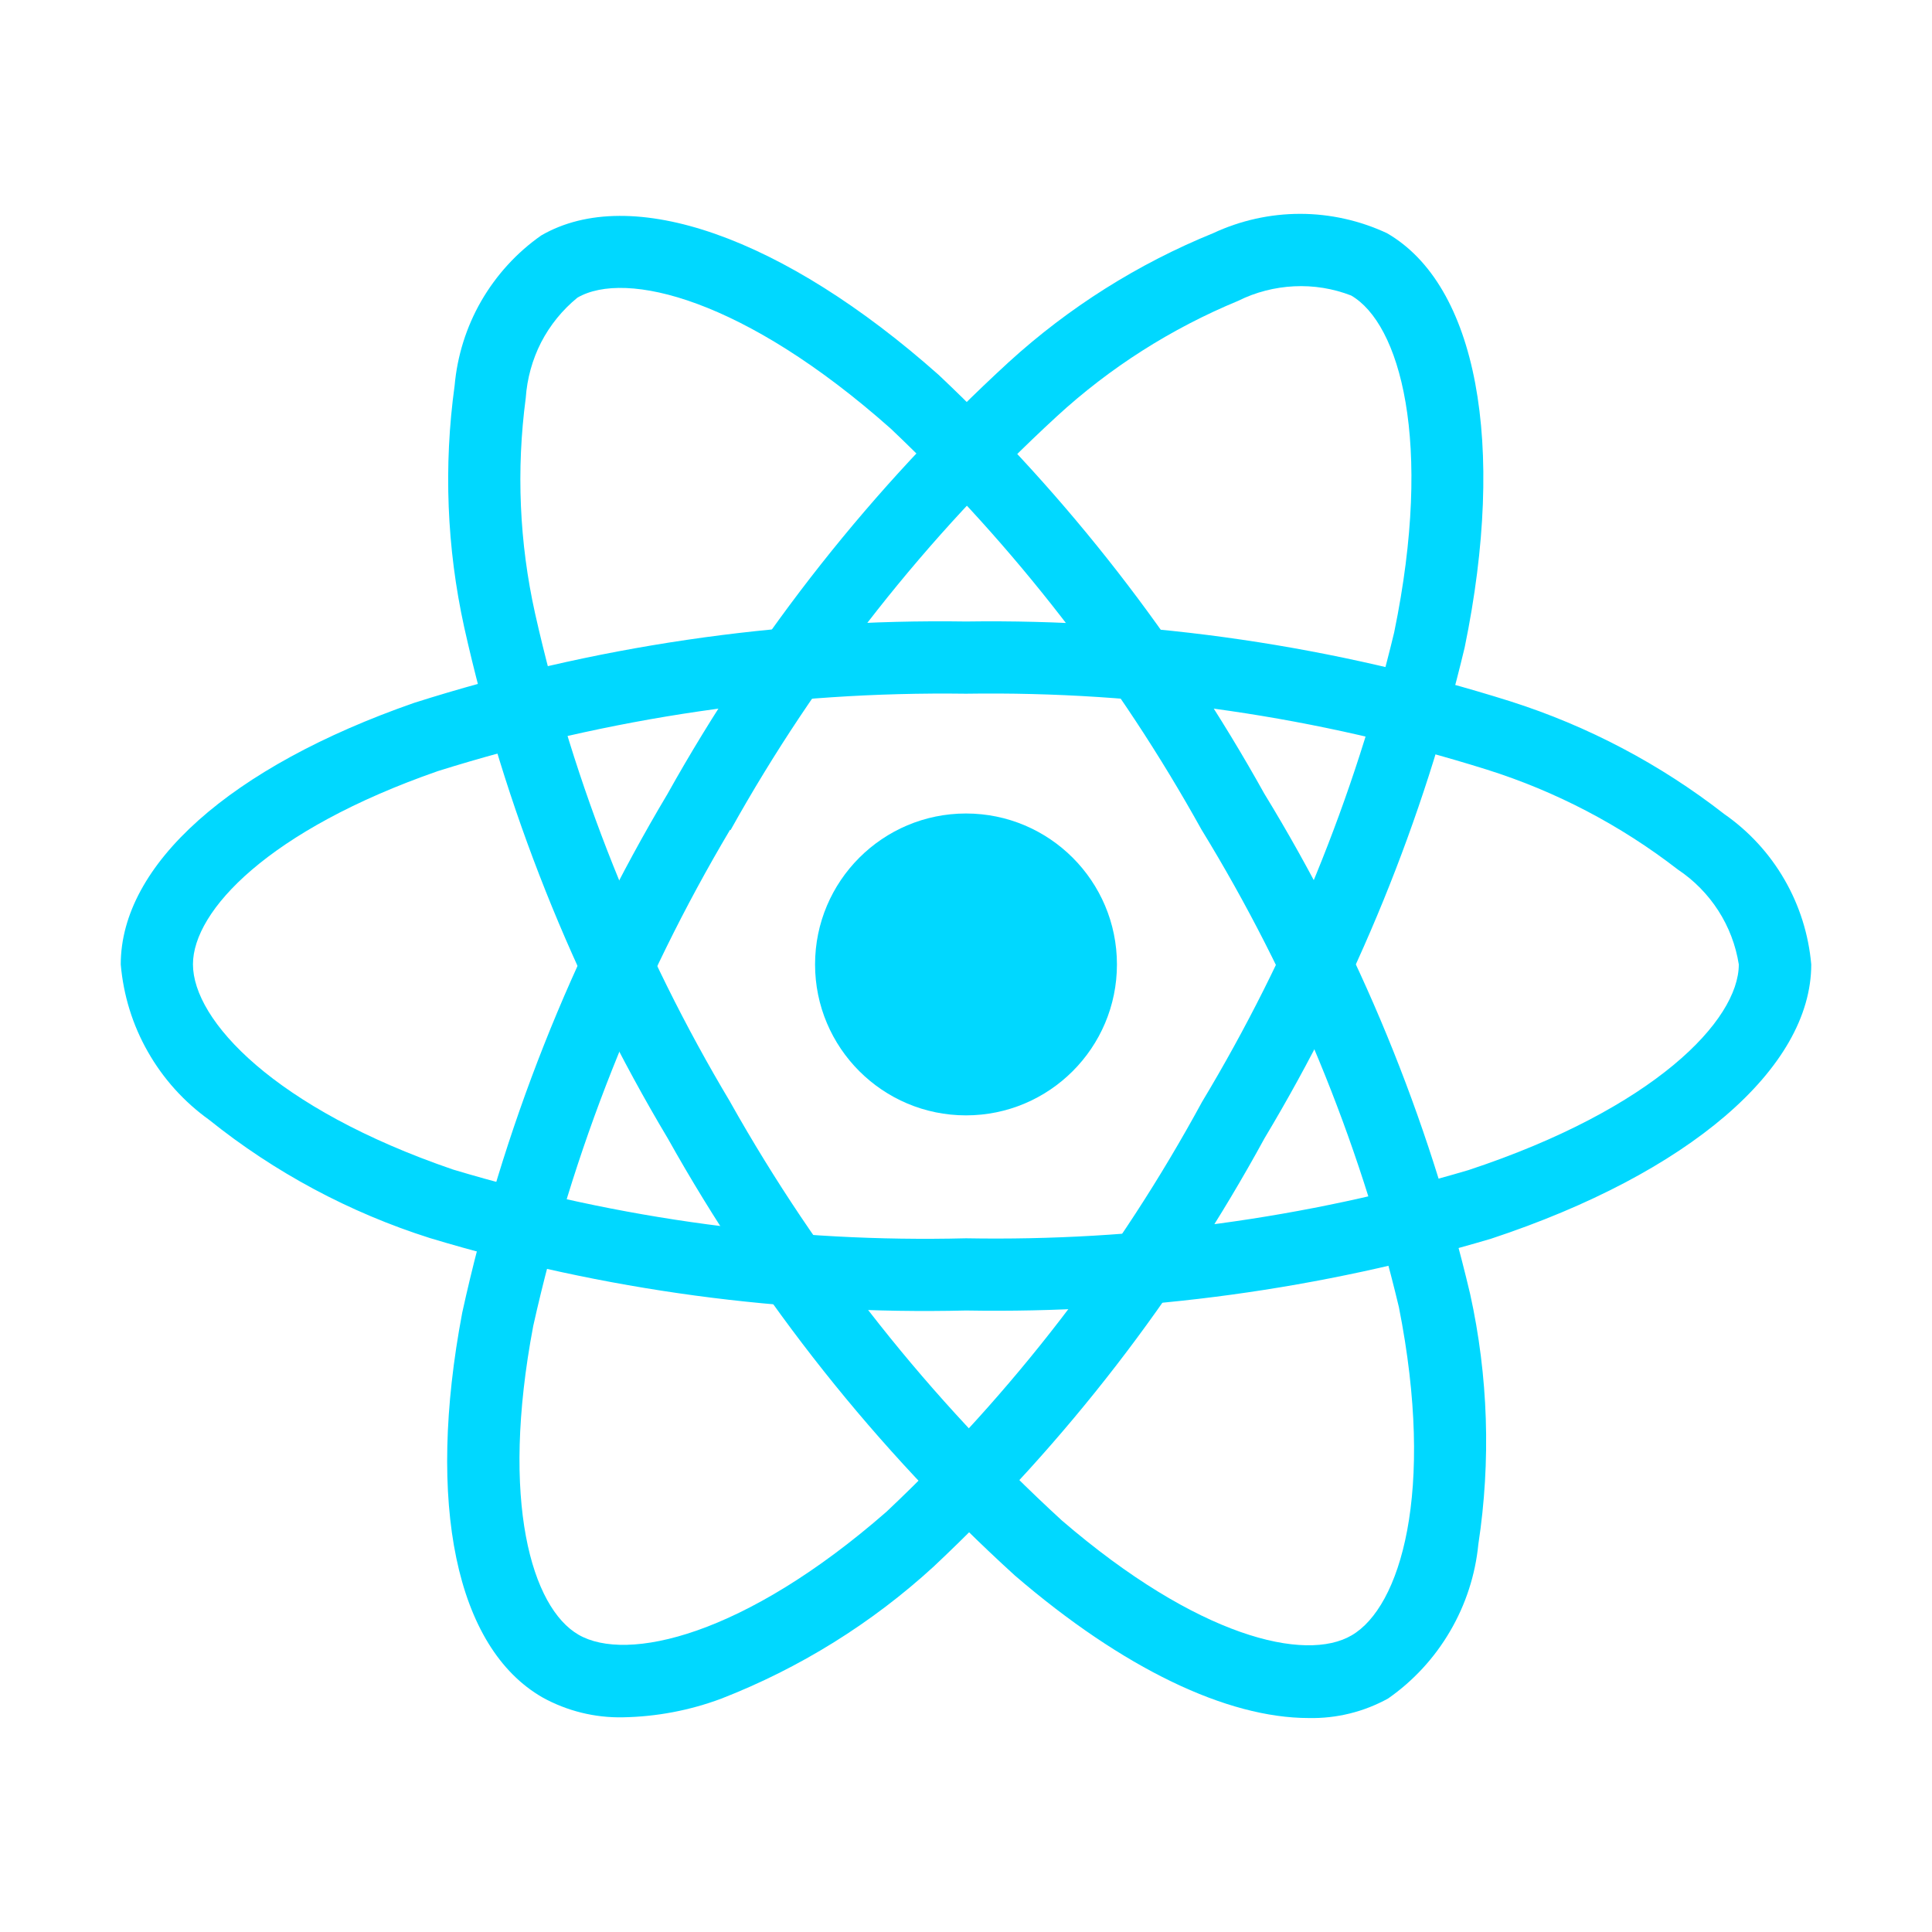 <svg width="16" height="16" viewBox="0 0 16 16" fill="none" xmlns="http://www.w3.org/2000/svg">
<path d="M8 9.237C8.69 9.237 9.25 8.677 9.25 7.987C9.25 7.297 8.69 6.737 8 6.737C7.31 6.737 6.75 7.297 6.75 7.987C6.75 8.677 7.31 9.237 8 9.237Z" fill="#00D8FF"/>
<path d="M8 10.853C6.498 10.889 4.999 10.687 3.56 10.253C2.895 10.042 2.275 9.71 1.732 9.274C1.524 9.125 1.351 8.933 1.225 8.711C1.098 8.489 1.022 8.242 1 7.987C1 7.161 1.908 6.351 3.429 5.821C4.906 5.351 6.45 5.124 8 5.147C9.529 5.125 11.052 5.349 12.511 5.809C13.151 6.013 13.75 6.329 14.28 6.742C14.484 6.884 14.654 7.069 14.778 7.284C14.903 7.5 14.978 7.739 15 7.987C15 8.846 13.985 9.717 12.35 10.258C10.939 10.677 9.472 10.878 8 10.853ZM8 5.745C6.517 5.725 5.041 5.942 3.626 6.386C2.225 6.874 1.598 7.542 1.598 7.986C1.598 8.45 2.272 9.179 3.753 9.686C5.13 10.099 6.563 10.291 8 10.255C9.408 10.28 10.812 10.09 12.162 9.69C13.7 9.181 14.4 8.45 14.4 7.987C14.375 7.828 14.317 7.676 14.23 7.541C14.143 7.406 14.029 7.29 13.895 7.201C13.421 6.834 12.886 6.554 12.315 6.374C10.919 5.936 9.462 5.723 8 5.745Z" fill="#00D8FF"/>
<path d="M5.16 14.222C4.927 14.227 4.696 14.17 4.492 14.057C3.776 13.645 3.528 12.454 3.828 10.871C4.16 9.357 4.734 7.906 5.528 6.575C6.274 5.239 7.228 4.032 8.355 2.998C8.852 2.545 9.425 2.184 10.047 1.931C10.272 1.826 10.518 1.771 10.767 1.771C11.015 1.771 11.261 1.826 11.486 1.931C12.23 2.36 12.477 3.674 12.13 5.361C11.788 6.793 11.229 8.164 10.472 9.427C9.752 10.747 8.828 11.944 7.733 12.973C7.219 13.444 6.622 13.815 5.972 14.068C5.712 14.165 5.437 14.217 5.16 14.222ZM6.046 6.872C5.289 8.146 4.739 9.533 4.416 10.981C4.14 12.438 4.405 13.315 4.791 13.538C5.191 13.77 6.162 13.55 7.341 12.52C8.387 11.534 9.269 10.388 9.955 9.125C10.681 7.918 11.217 6.607 11.546 5.237C11.873 3.65 11.59 2.678 11.189 2.447C11.039 2.389 10.878 2.363 10.717 2.371C10.557 2.379 10.399 2.419 10.255 2.491C9.701 2.72 9.191 3.044 8.75 3.45C7.674 4.441 6.762 5.597 6.05 6.875L6.046 6.872Z" fill="#00D8FF"/>
<path d="M10.838 14.228C10.161 14.228 9.3 13.818 8.404 13.047C7.258 12.004 6.288 10.782 5.531 9.429C4.747 8.116 4.177 6.686 3.844 5.193C3.7 4.537 3.673 3.86 3.765 3.193C3.787 2.946 3.862 2.707 3.986 2.492C4.11 2.278 4.279 2.092 4.482 1.95C5.225 1.519 6.487 1.962 7.774 3.105C8.845 4.116 9.754 5.285 10.47 6.572C11.254 7.854 11.829 9.253 12.175 10.716C12.325 11.396 12.348 12.099 12.243 12.789C12.218 13.043 12.138 13.289 12.009 13.509C11.88 13.73 11.705 13.92 11.496 14.066C11.295 14.177 11.068 14.233 10.838 14.228ZM6.048 9.128C6.775 10.421 7.701 11.59 8.794 12.592C9.919 13.56 10.811 13.768 11.194 13.543C11.595 13.31 11.889 12.361 11.585 10.825C11.252 9.429 10.7 8.094 9.95 6.87C9.267 5.639 8.399 4.519 7.377 3.55C6.165 2.474 5.182 2.233 4.782 2.465C4.657 2.567 4.555 2.693 4.481 2.836C4.408 2.979 4.365 3.136 4.354 3.296C4.275 3.891 4.301 4.494 4.431 5.079C4.751 6.506 5.298 7.874 6.049 9.129L6.048 9.128Z" fill="#00D8FF"/>
</svg>
